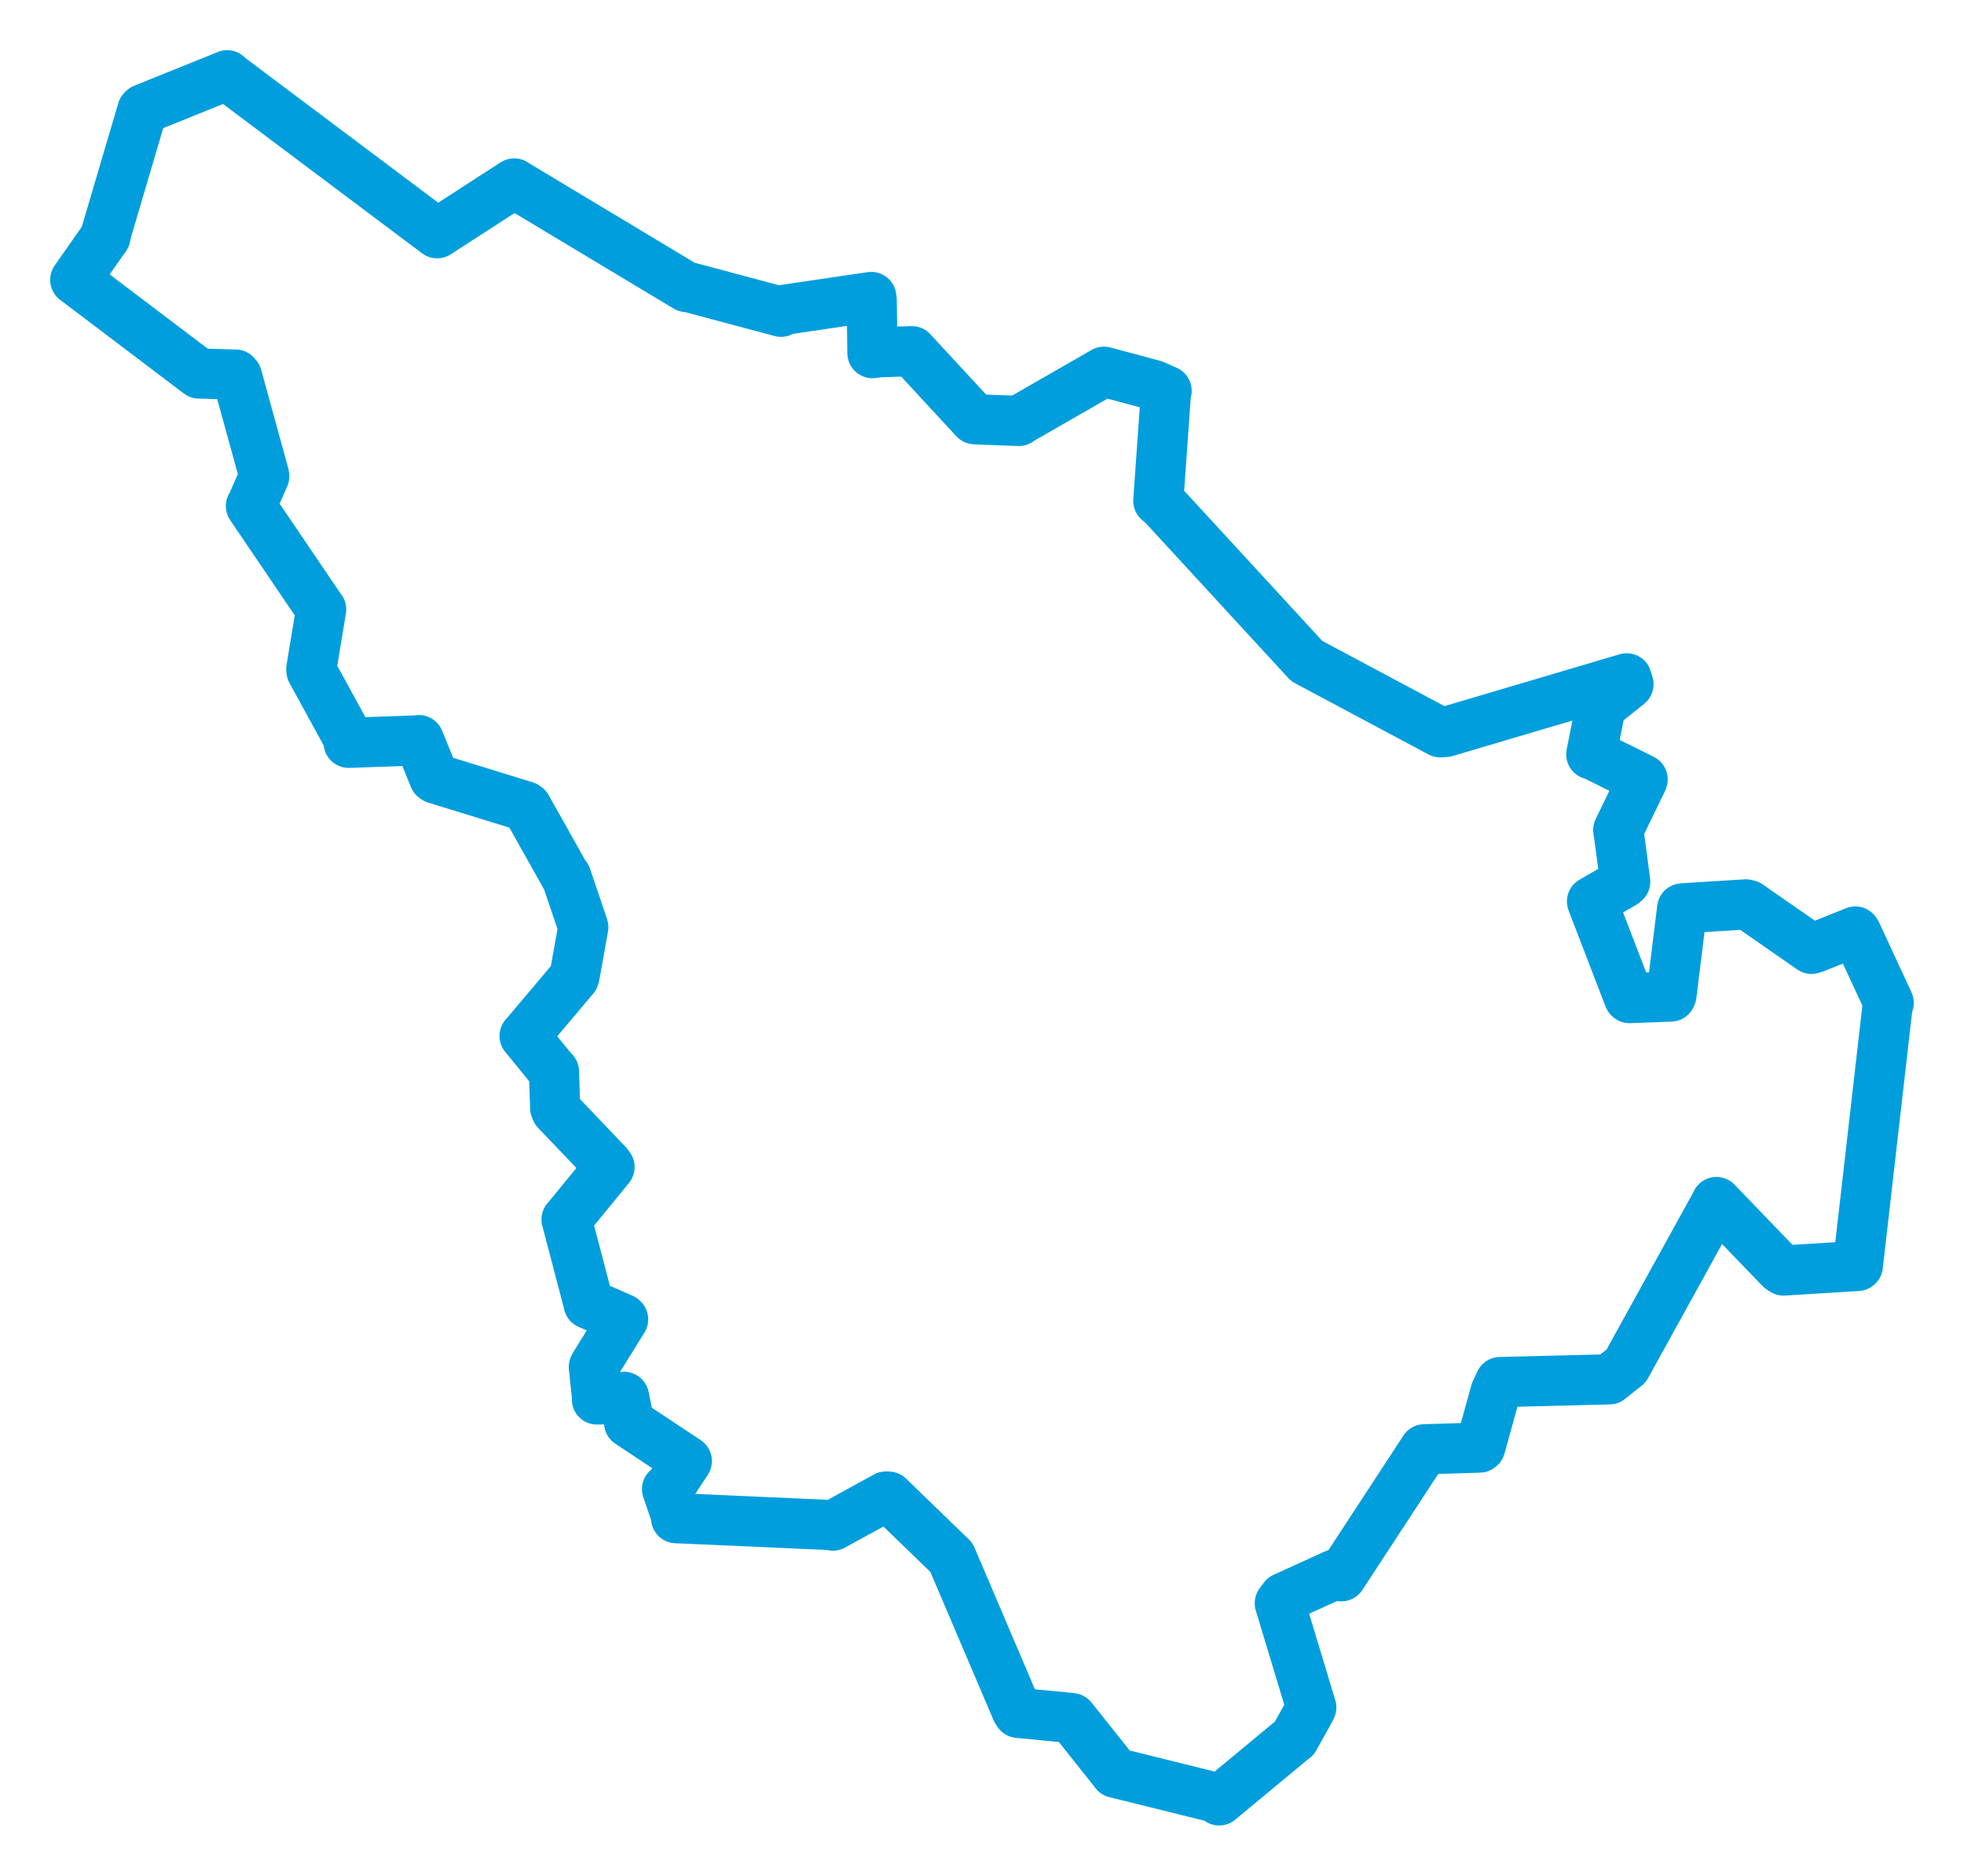 <svg viewBox="0 0 450.416 430.162" width="450.416" height="430.162" xmlns="http://www.w3.org/2000/svg">
  <title>Olomoucký kraj</title>
  <desc>Geojson of Olomoucký kraj</desc>
  <!-- Generated from maps/2-geojsons/world/europe/czechia/olomoucky-kraj/okres-jesenik/okres-jesenik.geojson -->
  <polygon points="17.261,64.176 45.478,85.541 45.645,85.663 54,85.904 54.344,86.303 60.548,108.856 60.606,109.219 57.65,115.989 57.548,116.053 73.536,139.639 73.65,139.754 71.384,153.489 71.421,153.846 79.911,169.343 79.954,170.352 95.499,169.822 96.064,169.738 99.573,178.342 99.897,178.571 120.475,184.91 120.806,185.154 129.596,200.813 129.854,201.049 133.685,212.334 133.771,212.672 131.807,223.596 131.665,224.158 120.569,237.307 120.304,237.582 126.801,245.539 127.046,245.746 127.325,254.105 127.564,254.69 139.384,267.073 139.794,267.647 130.166,279.424 129.934,279.665 134.861,298.432 134.977,299.014 142.727,302.418 142.907,302.575 136.288,313.254 136.19,313.478 136.954,320.755 136.898,320.953 142.512,320.833 143.118,320.347 144.259,326.004 144.279,326.29 157.112,334.801 157.519,335.076 153.514,341.179 152.972,341.515 155.003,347.425 155.055,348.172 190.717,349.755 191.017,349.882 203.177,343.209 203.788,343.231 217.834,356.824 218.202,357.18 233.147,392.249 233.537,392.83 245.365,393.968 245.818,394.028 255.46,406.13 255.763,406.56 279.208,412.372 279.596,412.9 296.263,399.078 296.836,398.642 300.266,392.484 300.724,391.581 293.502,367.68 294.445,366.408 306.252,361.029 307.618,361.503 326.591,332.497 326.658,332.376 339.303,331.985 339.483,331.849 342.981,319.201 344.022,316.962 369.088,316.332 372.927,313.272 393.62,275.782 393.639,275.668 408.356,290.946 409.042,291.38 425.984,290.337 426.07,290.273 432.909,230.515 433.155,229.998 425.729,213.963 425.498,213.628 416.234,217.356 415.448,217.608 400.962,207.546 400.399,207.41 386.158,208.297 385.778,208.347 383.335,228.176 383.165,228.546 373.718,228.899 373.588,228.793 365.137,206.834 365.105,206.734 372.302,202.578 372.723,202.216 371.243,191.054 371.114,190.37 376.642,178.977 376.717,178.727 365.311,173.06 364.94,173.003 367.103,162.079 367.111,162.034 373.469,156.923 373.062,155.569 331.483,167.877 330.292,167.942 300.594,152.086 299.675,151.598 266.789,115.848 265.642,114.871 267.373,90.313 267.544,89.622 264.705,88.354 264.615,88.316 253.221,85.263 253.186,85.252 234.301,96.1 233.658,96.543 223.713,96.161 223.544,96.142 209.383,80.824 209.129,80.541 201.609,80.778 200.081,80.988 199.905,68.681 199.819,68.11 179.218,71.136 179.129,71.5 157.96,65.85 157.427,65.827 118.477,42.428 117.93,42.069 100.251,53.491 100.249,53.492 52.693,17.811 52.108,17.261 32.938,24.991 32.644,25.275 24.166,54.022 24.203,54.263 17.261,64.176" stroke="#009edd" stroke-width="11.505px" fill="none" stroke-linejoin="round" vector-effect="non-scaling-stroke"></polygon>
</svg>